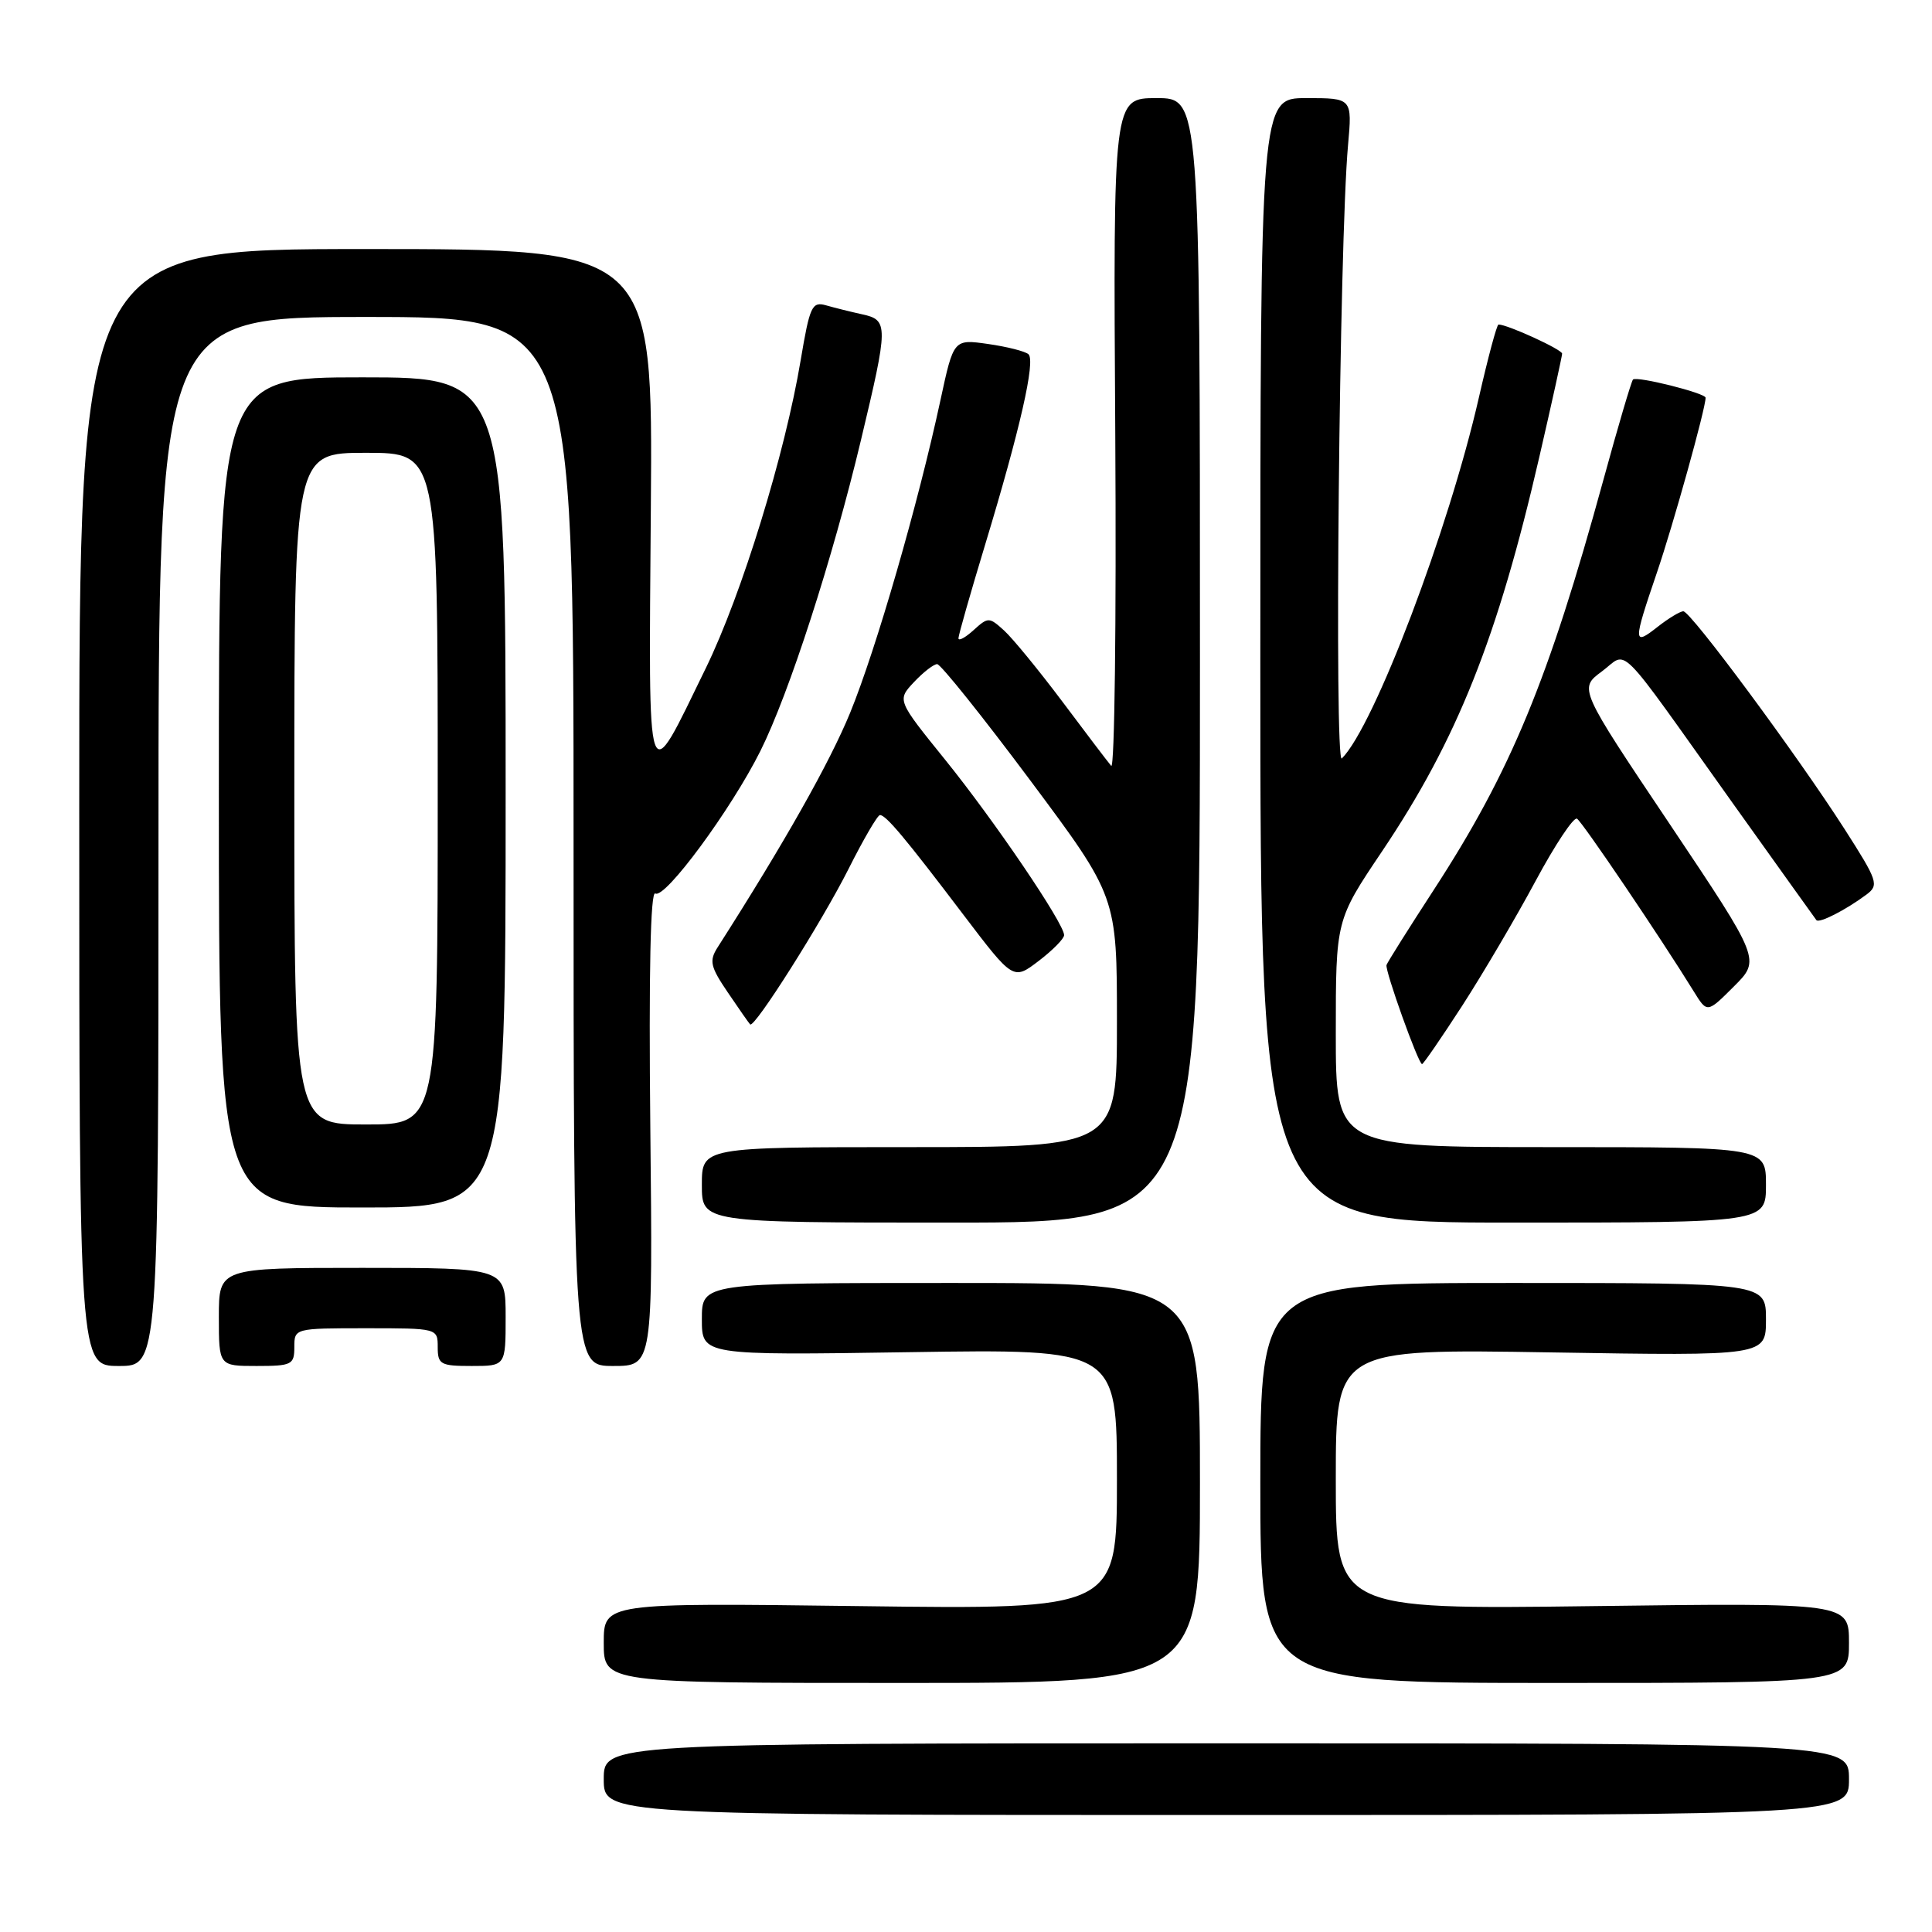 <?xml version="1.0" encoding="UTF-8" standalone="no"?>
<!DOCTYPE svg PUBLIC "-//W3C//DTD SVG 1.1//EN" "http://www.w3.org/Graphics/SVG/1.1/DTD/svg11.dtd" >
<svg xmlns="http://www.w3.org/2000/svg" xmlns:xlink="http://www.w3.org/1999/xlink" version="1.1" viewBox="0 0 256 256">
 <g >
 <path fill="currentColor"
d=" M 245.00 235.75 C 245.00 231.00 245.00 231.00 162.50 231.00 C 80.00 231.00 80.00 231.00 80.00 235.75 C 80.00 240.50 80.00 240.50 162.50 240.50 C 245.00 240.50 245.00 240.50 245.00 235.75 Z  M 159.00 196.50 C 159.00 170.00 159.00 170.00 126.00 170.00 C 93.00 170.00 93.00 170.00 93.00 174.79 C 93.00 179.59 93.00 179.59 120.50 179.17 C 148.00 178.75 148.00 178.75 148.00 196.01 C 148.00 213.26 148.00 213.26 114.00 212.82 C 80.00 212.38 80.00 212.38 80.00 217.69 C 80.00 223.00 80.00 223.00 119.50 223.00 C 159.00 223.00 159.00 223.00 159.00 196.50 Z  M 245.00 217.69 C 245.00 212.38 245.00 212.38 211.00 212.82 C 177.00 213.26 177.00 213.26 177.00 195.99 C 177.00 178.73 177.00 178.73 205.50 179.20 C 234.00 179.67 234.00 179.67 234.00 174.83 C 234.00 170.00 234.00 170.00 200.50 170.00 C 167.00 170.00 167.00 170.00 167.00 196.50 C 167.00 223.00 167.00 223.00 206.00 223.00 C 245.00 223.00 245.00 223.00 245.00 217.69 Z  M 21.00 111.50 C 21.00 42.00 21.00 42.00 48.50 42.00 C 76.00 42.00 76.00 42.00 76.00 111.50 C 76.00 181.00 76.00 181.00 81.25 181.00 C 86.50 181.00 86.50 181.00 86.17 149.39 C 85.96 128.90 86.19 118.00 86.83 118.39 C 88.10 119.18 96.89 107.25 100.76 99.50 C 104.55 91.91 110.31 74.11 114.08 58.32 C 117.72 43.09 117.73 42.41 114.25 41.65 C 112.74 41.32 110.58 40.78 109.46 40.46 C 107.59 39.93 107.30 40.56 106.10 47.69 C 104.02 60.15 98.29 78.75 93.54 88.50 C 85.54 104.89 85.95 106.09 86.24 67.25 C 86.50 33.00 86.50 33.00 48.50 33.00 C 10.50 33.00 10.50 33.00 10.50 107.00 C 10.50 181.00 10.50 181.00 15.75 181.00 C 21.00 181.00 21.00 181.00 21.00 111.50 Z  M 39.00 178.50 C 39.00 176.01 39.03 176.00 48.50 176.00 C 57.97 176.00 58.00 176.01 58.00 178.50 C 58.00 180.80 58.37 181.00 62.50 181.00 C 67.00 181.00 67.00 181.00 67.00 174.50 C 67.00 168.00 67.00 168.00 48.00 168.00 C 29.00 168.00 29.00 168.00 29.00 174.50 C 29.00 181.00 29.00 181.00 34.00 181.00 C 38.67 181.00 39.00 180.83 39.00 178.50 Z  M 159.00 87.50 C 159.00 13.00 159.00 13.00 153.25 13.00 C 147.50 13.00 147.50 13.00 147.78 57.73 C 147.93 82.33 147.69 102.02 147.24 101.48 C 146.78 100.94 143.86 97.10 140.75 92.94 C 137.63 88.79 134.16 84.55 133.04 83.54 C 131.07 81.75 130.93 81.75 129.00 83.50 C 127.90 84.50 127.00 84.98 127.00 84.57 C 127.00 84.17 128.59 78.59 130.53 72.19 C 135.17 56.88 137.23 47.82 136.28 46.94 C 135.85 46.55 133.44 45.94 130.93 45.58 C 126.36 44.93 126.36 44.93 124.62 53.00 C 121.66 66.76 116.10 86.01 112.65 94.44 C 109.93 101.07 103.92 111.71 95.08 125.54 C 93.95 127.32 94.12 128.09 96.45 131.52 C 97.91 133.68 99.24 135.58 99.40 135.74 C 99.96 136.29 108.89 122.18 112.44 115.13 C 114.41 111.21 116.28 108.00 116.60 108.00 C 117.40 108.00 119.94 111.03 127.65 121.20 C 134.26 129.90 134.26 129.90 137.63 127.33 C 139.48 125.92 141.00 124.38 141.00 123.91 C 141.00 122.37 131.80 108.80 125.27 100.71 C 118.86 92.78 118.86 92.78 121.10 90.39 C 122.34 89.07 123.72 88.00 124.18 88.00 C 124.64 88.00 130.19 94.93 136.51 103.40 C 148.00 118.81 148.00 118.81 148.00 135.40 C 148.00 152.00 148.00 152.00 120.50 152.00 C 93.00 152.00 93.00 152.00 93.00 157.00 C 93.00 162.00 93.00 162.00 126.00 162.00 C 159.00 162.00 159.00 162.00 159.00 87.50 Z  M 234.00 157.00 C 234.00 152.00 234.00 152.00 205.50 152.00 C 177.00 152.00 177.00 152.00 177.00 136.96 C 177.00 121.92 177.00 121.92 183.12 112.82 C 193.06 98.03 198.44 84.56 203.98 60.50 C 205.63 53.35 206.98 47.21 206.99 46.86 C 207.00 46.32 199.76 43.00 198.56 43.00 C 198.34 43.00 197.18 47.33 195.97 52.63 C 191.97 70.18 182.09 96.22 177.80 100.50 C 176.78 101.52 177.47 31.97 178.62 19.25 C 179.18 13.00 179.18 13.00 173.09 13.00 C 167.00 13.00 167.00 13.00 167.00 87.50 C 167.00 162.00 167.00 162.00 200.50 162.00 C 234.00 162.00 234.00 162.00 234.00 157.00 Z  M 67.00 105.00 C 67.00 50.00 67.00 50.00 48.00 50.00 C 29.00 50.00 29.00 50.00 29.00 105.00 C 29.00 160.00 29.00 160.00 48.00 160.00 C 67.00 160.00 67.00 160.00 67.00 105.00 Z  M 193.76 133.25 C 196.51 128.99 200.88 121.56 203.47 116.74 C 206.05 111.93 208.53 108.21 208.96 108.48 C 209.68 108.92 220.04 124.25 224.44 131.38 C 226.21 134.25 226.21 134.25 229.75 130.71 C 233.29 127.18 233.29 127.18 221.25 109.20 C 209.20 91.23 209.20 91.23 212.24 88.98 C 215.84 86.32 213.80 84.27 229.65 106.50 C 235.54 114.75 240.50 121.69 240.68 121.92 C 241.04 122.38 244.54 120.60 247.31 118.54 C 249.00 117.28 248.83 116.75 244.41 109.85 C 238.11 100.02 224.03 81.00 223.05 81.00 C 222.62 81.00 221.08 81.93 219.63 83.07 C 216.38 85.63 216.38 85.17 219.53 75.93 C 221.70 69.58 226.00 54.14 226.00 52.70 C 226.00 52.09 216.87 49.80 216.38 50.29 C 216.17 50.50 214.40 56.48 212.46 63.58 C 205.18 90.14 200.20 102.19 190.01 117.87 C 186.66 123.02 183.83 127.52 183.72 127.87 C 183.50 128.59 187.94 141.00 188.43 141.00 C 188.60 141.00 191.00 137.51 193.76 133.25 Z  M 39.00 104.50 C 39.00 60.00 39.00 60.00 48.50 60.00 C 58.00 60.00 58.00 60.00 58.00 104.50 C 58.00 149.00 58.00 149.00 48.50 149.00 C 39.00 149.00 39.00 149.00 39.00 104.50 Z "/>
</g>
</svg>